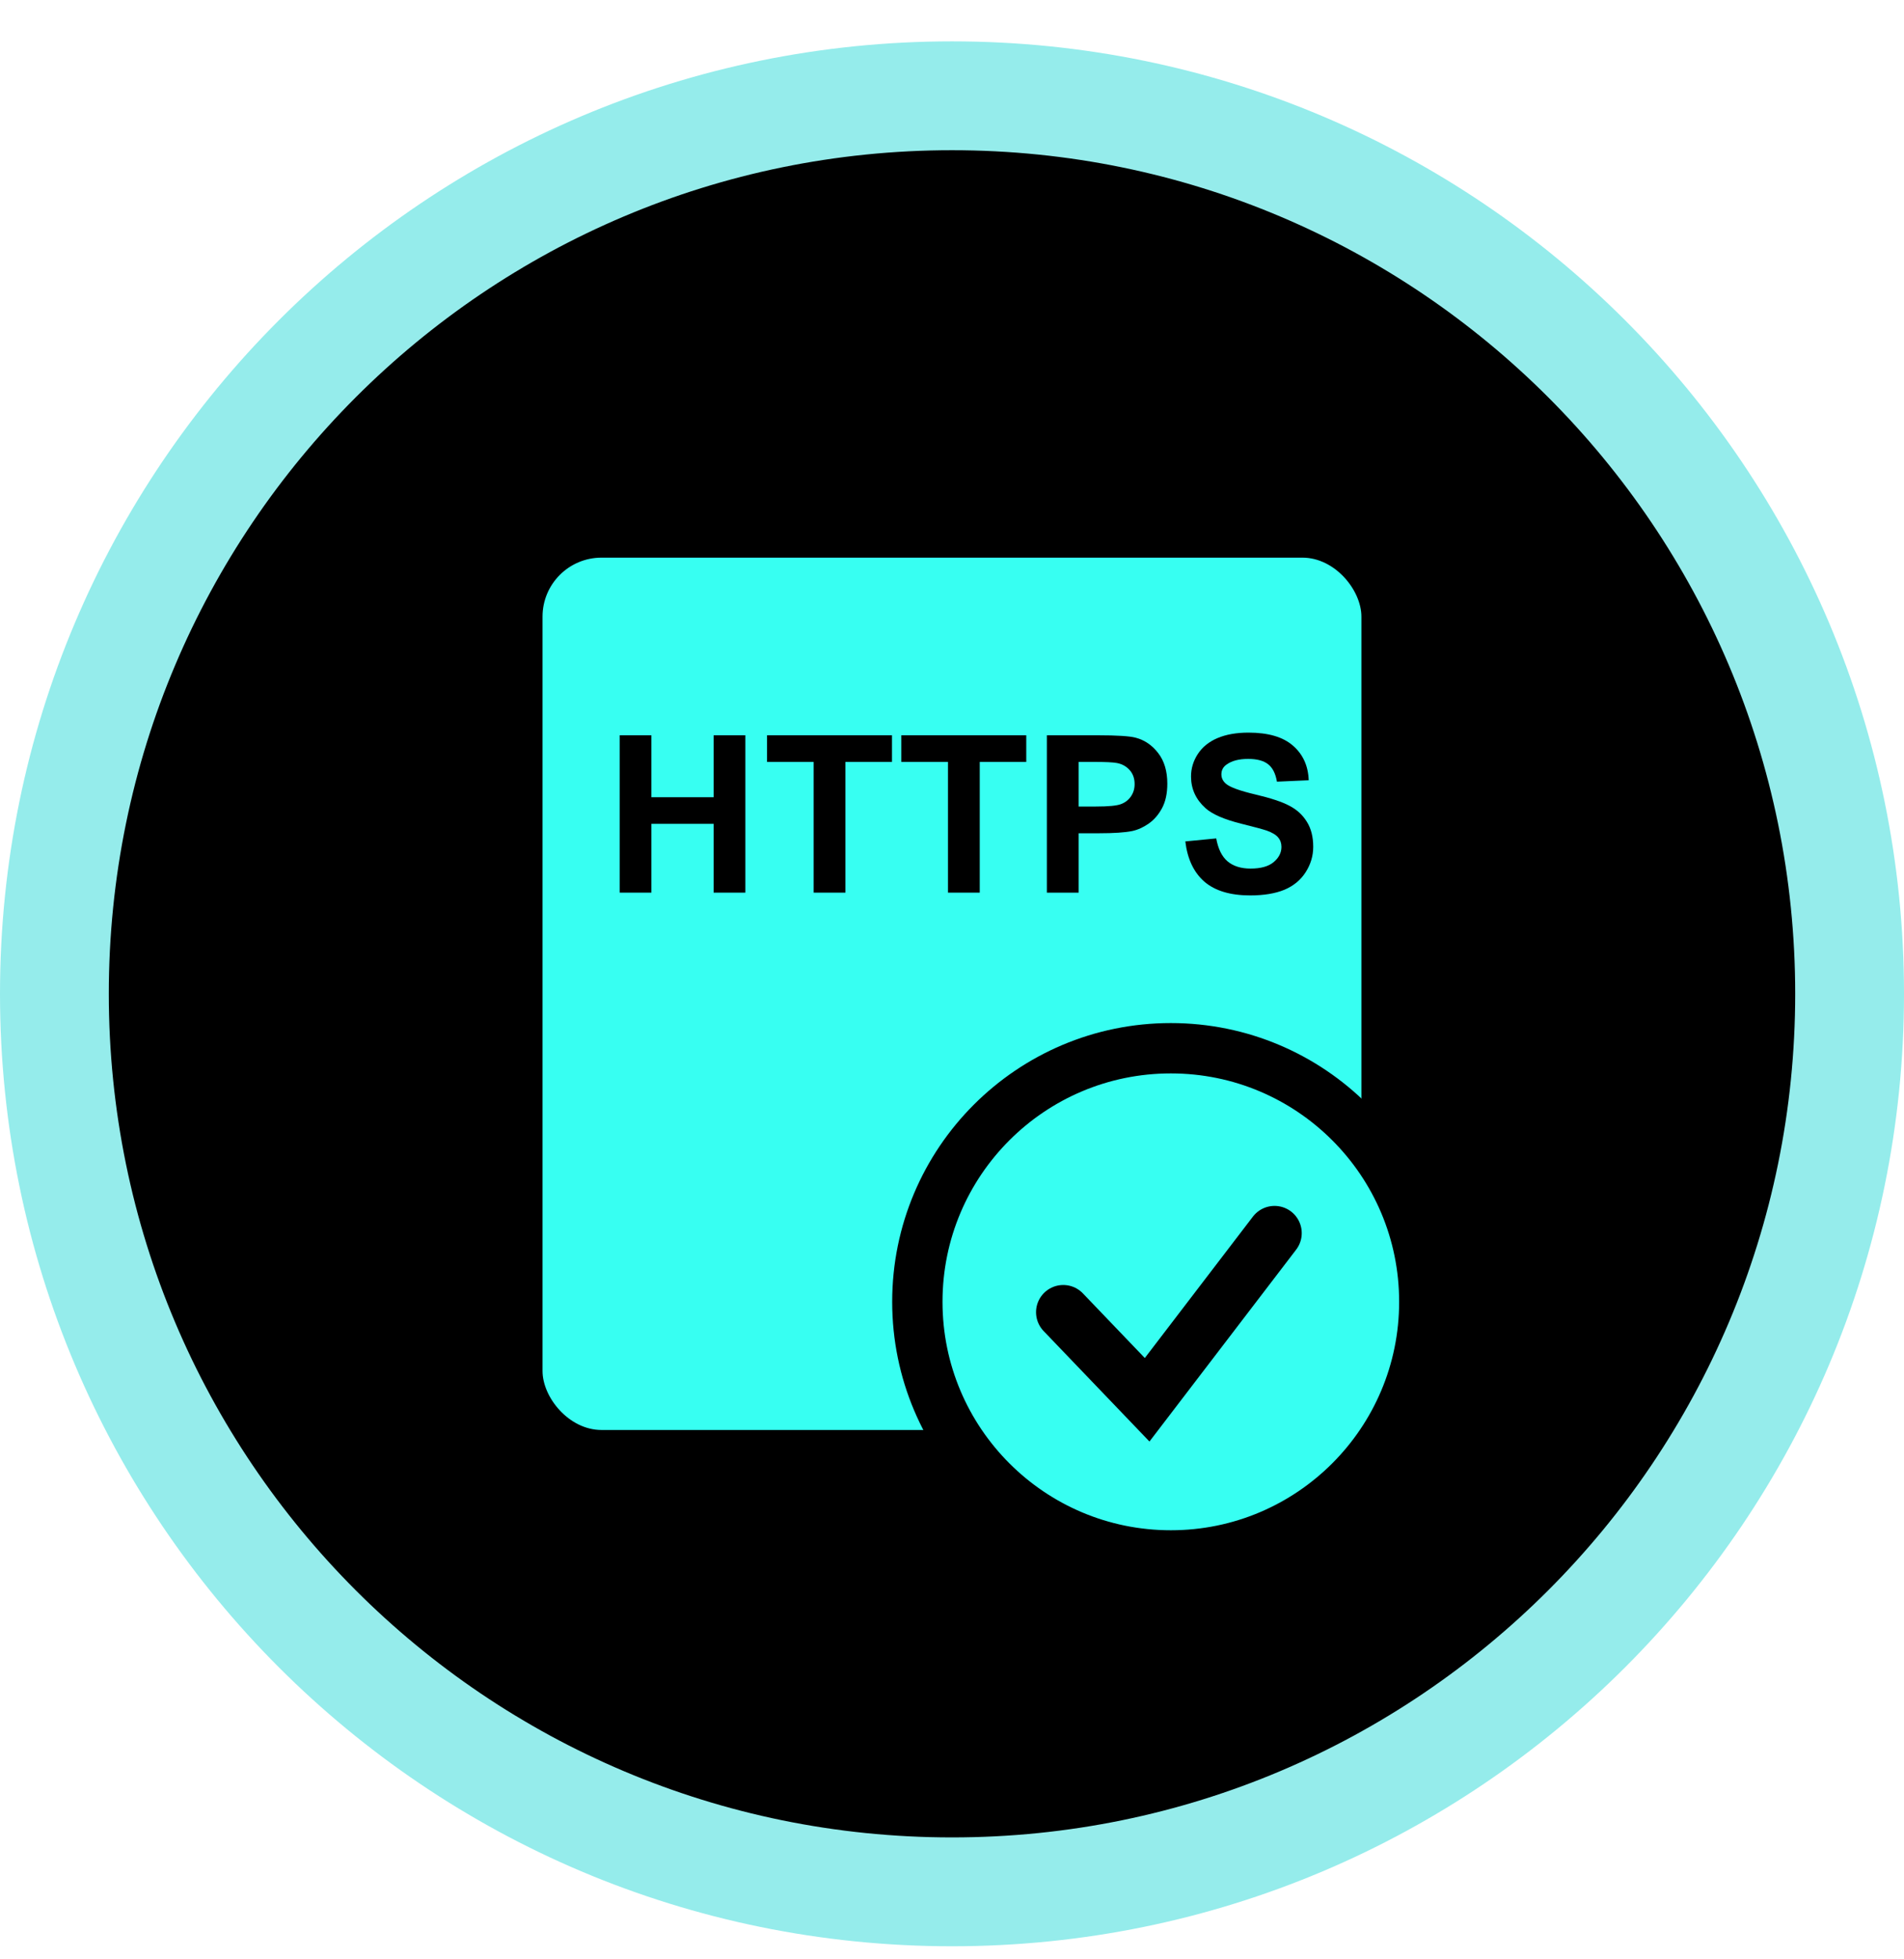 <svg width="35" height="36" viewBox="0 0 35 36" fill="none" xmlns="http://www.w3.org/2000/svg">
<g clip-path="url(#clip0)">
<path d="M34 18.26C34 27.372 26.613 34.76 17.5 34.76C8.387 34.76 1 27.372 1 18.26C1 9.147 8.387 1.76 17.5 1.76C26.613 1.76 34 9.147 34 18.26Z" fill="black" stroke="#95ECEB" stroke-width="2"/>
<rect x="9.973" y="10.246" width="15.053" height="16.028" rx="1.084" fill="#37FFF2"/>
<path fill-rule="evenodd" clip-rule="evenodd" d="M21.523 28.579C24.096 28.579 26.182 26.492 26.182 23.919C26.182 21.346 24.096 19.26 21.523 19.26C18.949 19.26 16.863 21.346 16.863 23.919C16.863 26.492 18.949 28.579 21.523 28.579Z" fill="#37FFF2" stroke="black" stroke-width="0.925" stroke-linecap="round" stroke-linejoin="round"/>
<path d="M19.545 24.11L21.087 25.719L23.429 22.657" stroke="black" stroke-linecap="round"/>
<path d="M11.391 16.401V13.51H11.974V14.648H13.118V13.51H13.701V16.401H13.118V15.137H11.974V16.401H11.391Z" fill="black"/>
<path d="M14.957 16.401V13.999H14.1V13.51H16.397V13.999H15.541V16.401H14.957Z" fill="black"/>
<path d="M17.426 16.401V13.999H16.568V13.51H18.865V13.999H18.01V16.401H17.426Z" fill="black"/>
<path d="M19.244 16.401V13.51H20.18C20.535 13.51 20.767 13.525 20.875 13.554C21.04 13.597 21.179 13.692 21.291 13.838C21.402 13.982 21.458 14.169 21.458 14.399C21.458 14.577 21.426 14.726 21.362 14.847C21.297 14.968 21.215 15.063 21.115 15.133C21.017 15.201 20.916 15.247 20.813 15.269C20.674 15.297 20.472 15.31 20.208 15.31H19.828V16.401H19.244ZM19.828 13.999V14.819H20.147C20.377 14.819 20.531 14.804 20.608 14.774C20.686 14.744 20.746 14.697 20.79 14.632C20.834 14.568 20.857 14.493 20.857 14.407C20.857 14.302 20.826 14.215 20.764 14.147C20.702 14.079 20.624 14.036 20.529 14.019C20.46 14.006 20.32 13.999 20.11 13.999H19.828Z" fill="black"/>
<path d="M21.789 15.46L22.357 15.405C22.392 15.596 22.46 15.736 22.564 15.825C22.669 15.914 22.811 15.959 22.988 15.959C23.176 15.959 23.317 15.92 23.412 15.841C23.508 15.761 23.556 15.667 23.556 15.561C23.556 15.492 23.536 15.435 23.495 15.387C23.456 15.339 23.386 15.297 23.286 15.261C23.218 15.238 23.062 15.195 22.819 15.135C22.506 15.057 22.286 14.962 22.16 14.849C21.983 14.69 21.894 14.496 21.894 14.267C21.894 14.12 21.935 13.983 22.018 13.855C22.102 13.726 22.223 13.629 22.379 13.562C22.537 13.495 22.727 13.461 22.949 13.461C23.312 13.461 23.584 13.54 23.767 13.7C23.951 13.859 24.048 14.071 24.057 14.336L23.473 14.362C23.448 14.213 23.394 14.107 23.312 14.043C23.23 13.977 23.107 13.944 22.943 13.944C22.773 13.944 22.641 13.979 22.545 14.049C22.483 14.093 22.452 14.153 22.452 14.228C22.452 14.296 22.481 14.355 22.539 14.403C22.612 14.465 22.791 14.53 23.075 14.597C23.359 14.664 23.569 14.733 23.704 14.806C23.841 14.877 23.947 14.975 24.023 15.099C24.101 15.223 24.14 15.376 24.14 15.559C24.14 15.725 24.094 15.88 24.002 16.024C23.91 16.169 23.78 16.276 23.611 16.348C23.443 16.417 23.233 16.452 22.982 16.452C22.617 16.452 22.336 16.368 22.14 16.2C21.945 16.03 21.828 15.784 21.789 15.46Z" fill="black"/>
</g>
<defs>
<clipPath id="clip0">
<rect width="35" height="35" fill="white" transform="translate(0 0.76)"/>
</clipPath>
</defs>
</svg>
